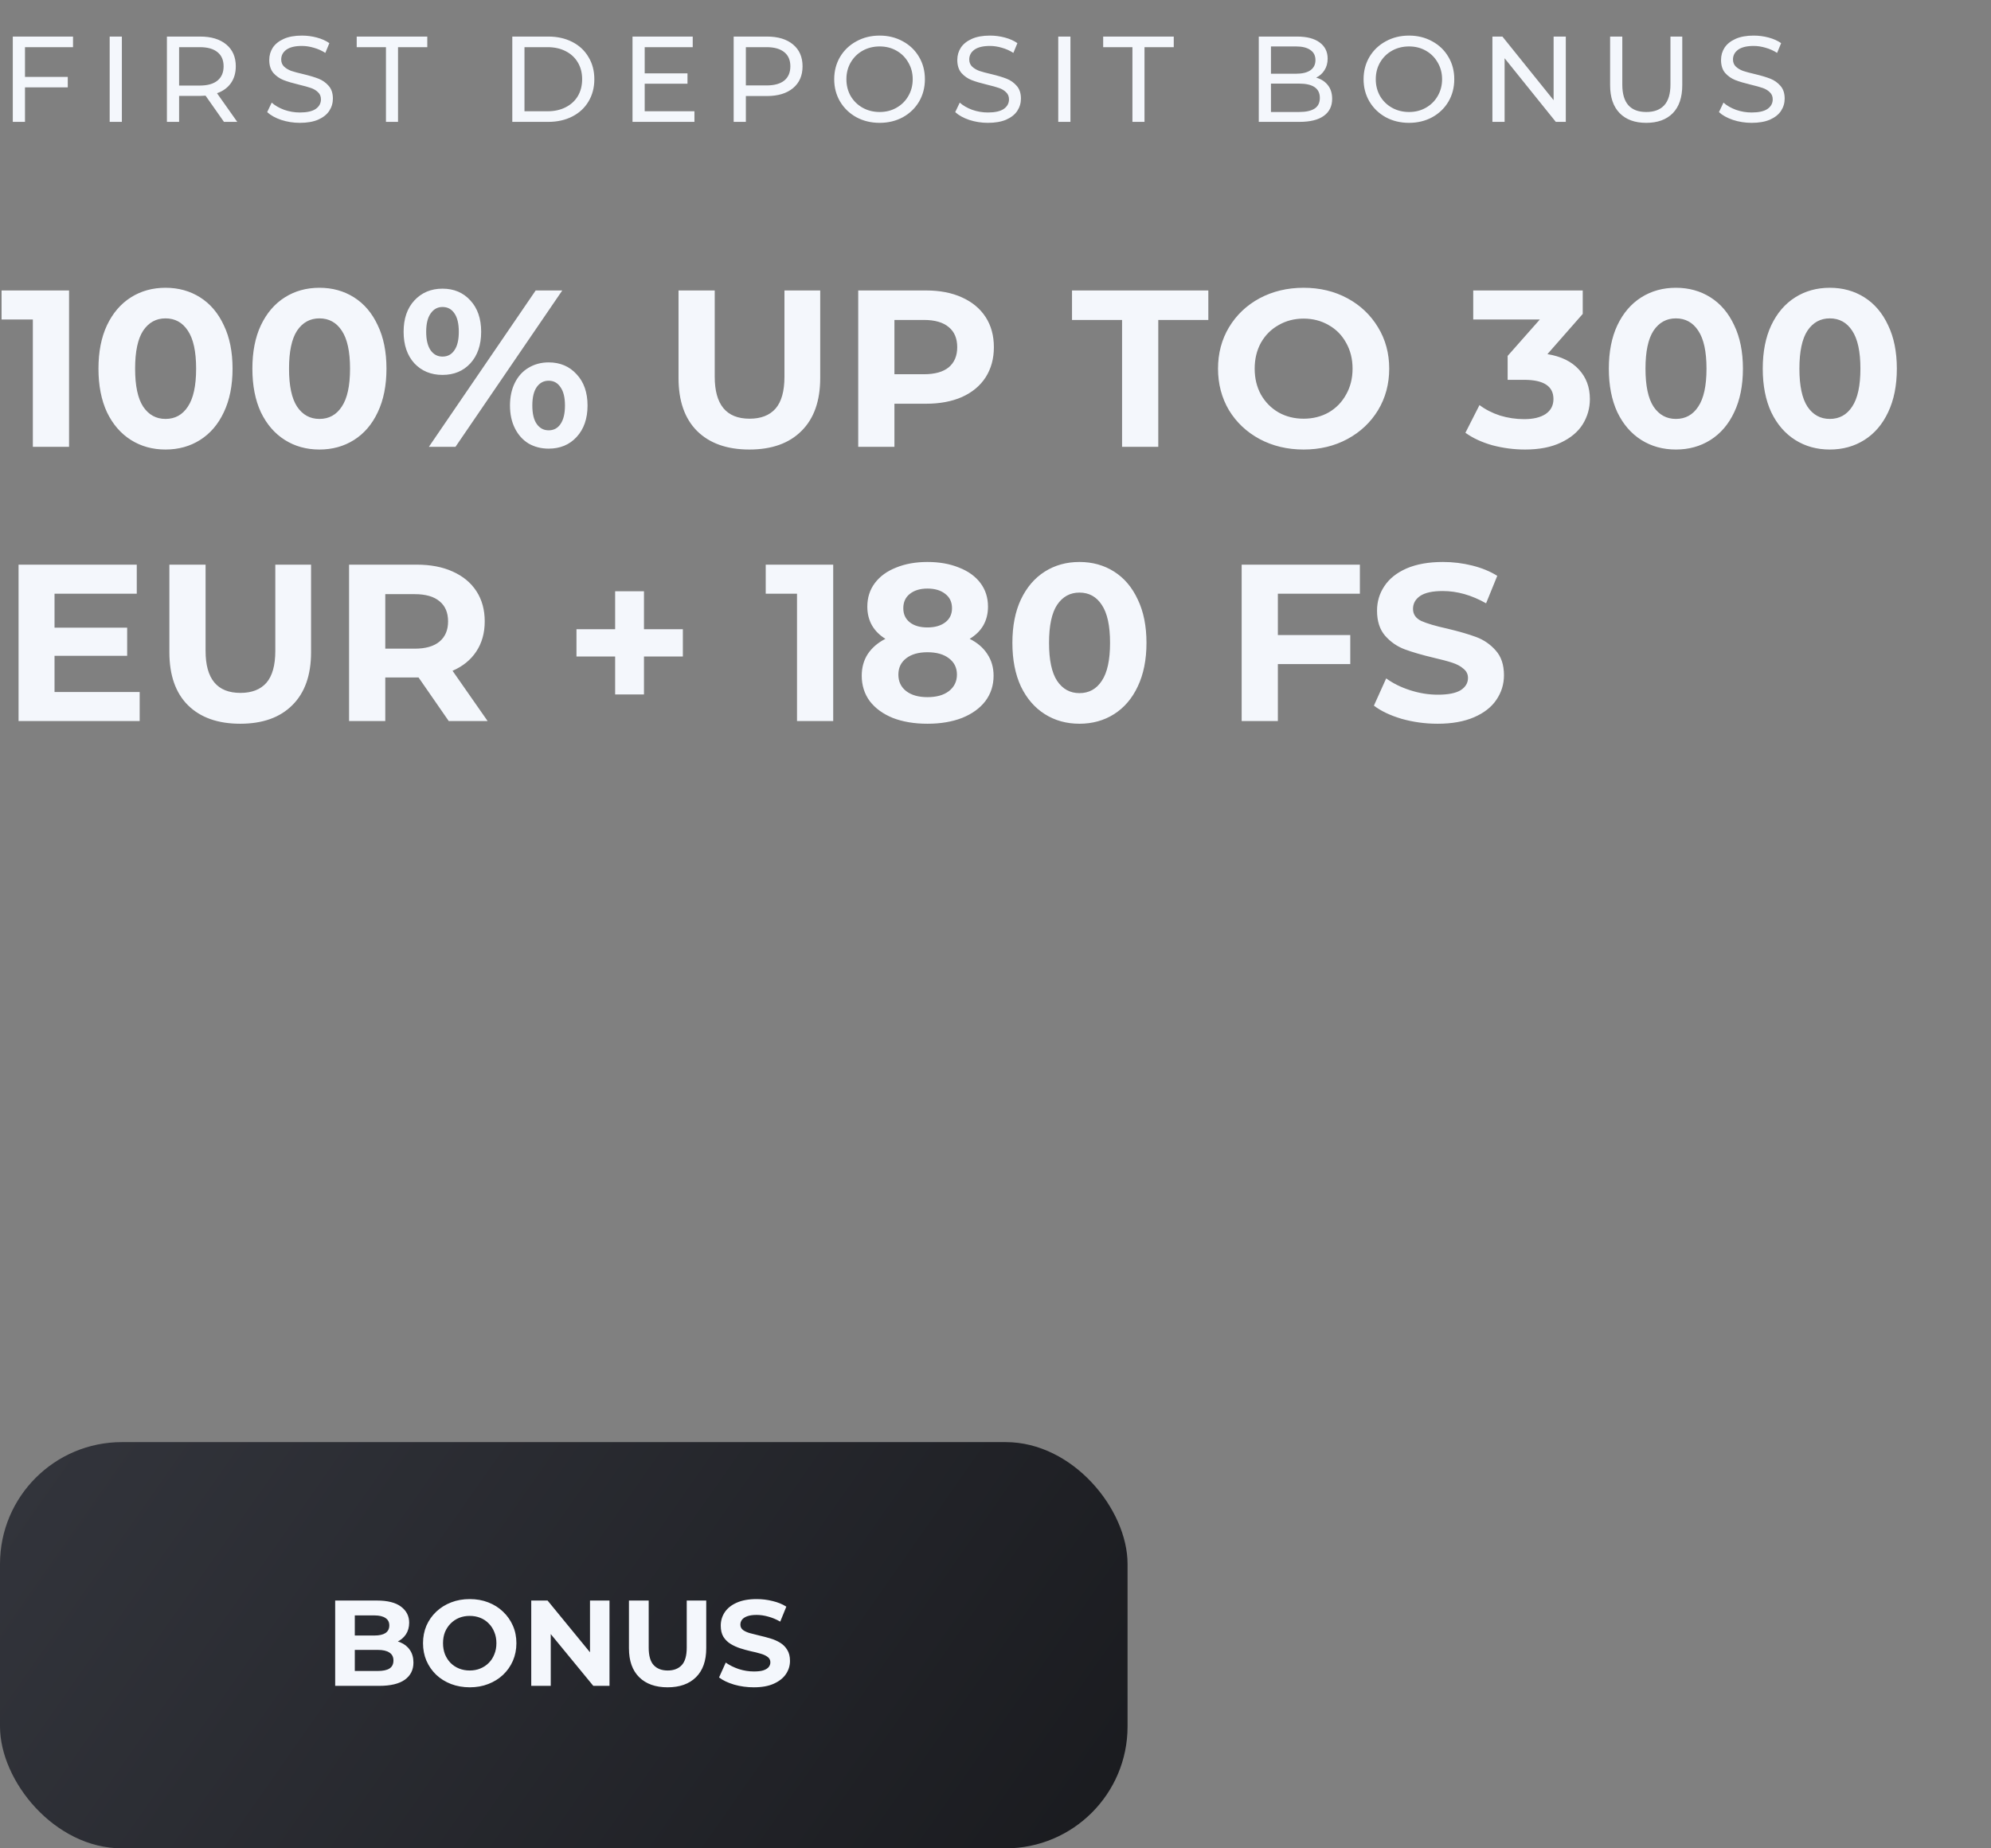 <svg width="196" height="182" viewBox="0 0 196 182" fill="none" xmlns="http://www.w3.org/2000/svg">
<rect x="0" y="0" width="196" height="182" fill="#808080" stroke="none"/>
<path d="M2.46 4.644V7.572H6.672V8.604H2.46V12H1.26V3.6H7.188V4.644H2.46ZM10.797 3.6H11.997V12H10.797V3.6ZM22.048 12L20.236 9.42C20.012 9.436 19.836 9.444 19.708 9.444H17.632V12H16.432V3.6H19.708C20.796 3.6 21.652 3.86 22.276 4.38C22.9 4.9 23.212 5.616 23.212 6.528C23.212 7.176 23.052 7.728 22.732 8.184C22.412 8.64 21.956 8.972 21.364 9.18L23.356 12H22.048ZM19.672 8.424C20.432 8.424 21.012 8.26 21.412 7.932C21.812 7.604 22.012 7.136 22.012 6.528C22.012 5.92 21.812 5.456 21.412 5.136C21.012 4.808 20.432 4.644 19.672 4.644H17.632V8.424H19.672ZM29.519 12.096C28.887 12.096 28.275 12 27.683 11.808C27.099 11.608 26.639 11.352 26.303 11.04L26.747 10.104C27.067 10.392 27.475 10.628 27.971 10.812C28.475 10.988 28.991 11.076 29.519 11.076C30.215 11.076 30.735 10.96 31.079 10.728C31.423 10.488 31.595 10.172 31.595 9.78C31.595 9.492 31.499 9.26 31.307 9.084C31.123 8.9 30.891 8.76 30.611 8.664C30.339 8.568 29.951 8.46 29.447 8.34C28.815 8.188 28.303 8.036 27.911 7.884C27.527 7.732 27.195 7.5 26.915 7.188C26.643 6.868 26.507 6.44 26.507 5.904C26.507 5.456 26.623 5.052 26.855 4.692C27.095 4.332 27.455 4.044 27.935 3.828C28.415 3.612 29.011 3.504 29.723 3.504C30.219 3.504 30.707 3.568 31.187 3.696C31.667 3.824 32.079 4.008 32.423 4.248L32.027 5.208C31.675 4.984 31.299 4.816 30.899 4.704C30.499 4.584 30.107 4.524 29.723 4.524C29.043 4.524 28.531 4.648 28.187 4.896C27.851 5.144 27.683 5.464 27.683 5.856C27.683 6.144 27.779 6.38 27.971 6.564C28.163 6.74 28.399 6.88 28.679 6.984C28.967 7.08 29.355 7.184 29.843 7.296C30.475 7.448 30.983 7.6 31.367 7.752C31.751 7.904 32.079 8.136 32.351 8.448C32.631 8.76 32.771 9.18 32.771 9.708C32.771 10.148 32.651 10.552 32.411 10.92C32.171 11.28 31.807 11.568 31.319 11.784C30.831 11.992 30.231 12.096 29.519 12.096ZM37.995 4.644H35.115V3.6H42.063V4.644H39.183V12H37.995V4.644ZM50.432 3.6H53.972C54.86 3.6 55.648 3.776 56.336 4.128C57.024 4.48 57.556 4.976 57.932 5.616C58.316 6.248 58.508 6.976 58.508 7.8C58.508 8.624 58.316 9.356 57.932 9.996C57.556 10.628 57.024 11.12 56.336 11.472C55.648 11.824 54.86 12 53.972 12H50.432V3.6ZM53.9 10.956C54.58 10.956 55.176 10.824 55.688 10.56C56.208 10.296 56.608 9.928 56.888 9.456C57.168 8.976 57.308 8.424 57.308 7.8C57.308 7.176 57.168 6.628 56.888 6.156C56.608 5.676 56.208 5.304 55.688 5.04C55.176 4.776 54.58 4.644 53.9 4.644H51.632V10.956H53.9ZM68.362 10.956V12H62.266V3.6H68.194V4.644H63.466V7.224H67.678V8.244H63.466V10.956H68.362ZM75.501 3.6C76.59 3.6 77.445 3.86 78.07 4.38C78.694 4.9 79.005 5.616 79.005 6.528C79.005 7.44 78.694 8.156 78.07 8.676C77.445 9.196 76.59 9.456 75.501 9.456H73.425V12H72.225V3.6H75.501ZM75.466 8.412C76.225 8.412 76.805 8.252 77.206 7.932C77.606 7.604 77.805 7.136 77.805 6.528C77.805 5.92 77.606 5.456 77.206 5.136C76.805 4.808 76.225 4.644 75.466 4.644H73.425V8.412H75.466ZM86.598 12.096C85.75 12.096 84.986 11.912 84.306 11.544C83.626 11.168 83.09 10.652 82.698 9.996C82.314 9.34 82.122 8.608 82.122 7.8C82.122 6.992 82.314 6.26 82.698 5.604C83.09 4.948 83.626 4.436 84.306 4.068C84.986 3.692 85.75 3.504 86.598 3.504C87.438 3.504 88.198 3.692 88.878 4.068C89.558 4.436 90.09 4.948 90.474 5.604C90.858 6.252 91.05 6.984 91.05 7.8C91.05 8.616 90.858 9.352 90.474 10.008C90.09 10.656 89.558 11.168 88.878 11.544C88.198 11.912 87.438 12.096 86.598 12.096ZM86.598 11.028C87.214 11.028 87.766 10.888 88.254 10.608C88.75 10.328 89.138 9.944 89.418 9.456C89.706 8.96 89.85 8.408 89.85 7.8C89.85 7.192 89.706 6.644 89.418 6.156C89.138 5.66 88.75 5.272 88.254 4.992C87.766 4.712 87.214 4.572 86.598 4.572C85.982 4.572 85.422 4.712 84.918 4.992C84.422 5.272 84.03 5.66 83.742 6.156C83.462 6.644 83.322 7.192 83.322 7.8C83.322 8.408 83.462 8.96 83.742 9.456C84.03 9.944 84.422 10.328 84.918 10.608C85.422 10.888 85.982 11.028 86.598 11.028ZM97.252 12.096C96.62 12.096 96.008 12 95.416 11.808C94.832 11.608 94.372 11.352 94.036 11.04L94.48 10.104C94.8 10.392 95.208 10.628 95.704 10.812C96.208 10.988 96.724 11.076 97.252 11.076C97.948 11.076 98.468 10.96 98.812 10.728C99.156 10.488 99.328 10.172 99.328 9.78C99.328 9.492 99.232 9.26 99.04 9.084C98.856 8.9 98.624 8.76 98.344 8.664C98.072 8.568 97.684 8.46 97.18 8.34C96.548 8.188 96.036 8.036 95.644 7.884C95.26 7.732 94.928 7.5 94.648 7.188C94.376 6.868 94.24 6.44 94.24 5.904C94.24 5.456 94.356 5.052 94.588 4.692C94.828 4.332 95.188 4.044 95.668 3.828C96.148 3.612 96.744 3.504 97.456 3.504C97.952 3.504 98.44 3.568 98.92 3.696C99.4 3.824 99.812 4.008 100.156 4.248L99.76 5.208C99.408 4.984 99.032 4.816 98.632 4.704C98.232 4.584 97.84 4.524 97.456 4.524C96.776 4.524 96.264 4.648 95.92 4.896C95.584 5.144 95.416 5.464 95.416 5.856C95.416 6.144 95.512 6.38 95.704 6.564C95.896 6.74 96.132 6.88 96.412 6.984C96.7 7.08 97.088 7.184 97.576 7.296C98.208 7.448 98.716 7.6 99.1 7.752C99.484 7.904 99.812 8.136 100.084 8.448C100.364 8.76 100.504 9.18 100.504 9.708C100.504 10.148 100.384 10.552 100.144 10.92C99.904 11.28 99.54 11.568 99.052 11.784C98.564 11.992 97.964 12.096 97.252 12.096ZM104.177 3.6H105.377V12H104.177V3.6ZM111.48 4.644H108.6V3.6H115.548V4.644H112.668V12H111.48V4.644ZM129.569 7.644C130.057 7.78 130.441 8.028 130.721 8.388C131.001 8.74 131.141 9.188 131.141 9.732C131.141 10.46 130.865 11.02 130.313 11.412C129.769 11.804 128.973 12 127.925 12H123.917V3.6H127.685C128.645 3.6 129.385 3.792 129.905 4.176C130.433 4.56 130.697 5.092 130.697 5.772C130.697 6.212 130.593 6.592 130.385 6.912C130.185 7.232 129.913 7.476 129.569 7.644ZM125.117 4.572V7.26H127.577C128.193 7.26 128.665 7.148 128.993 6.924C129.329 6.692 129.497 6.356 129.497 5.916C129.497 5.476 129.329 5.144 128.993 4.92C128.665 4.688 128.193 4.572 127.577 4.572H125.117ZM127.877 11.028C128.557 11.028 129.069 10.916 129.413 10.692C129.757 10.468 129.929 10.116 129.929 9.636C129.929 8.7 129.245 8.232 127.877 8.232H125.117V11.028H127.877ZM138.711 12.096C137.863 12.096 137.099 11.912 136.419 11.544C135.739 11.168 135.203 10.652 134.811 9.996C134.427 9.34 134.235 8.608 134.235 7.8C134.235 6.992 134.427 6.26 134.811 5.604C135.203 4.948 135.739 4.436 136.419 4.068C137.099 3.692 137.863 3.504 138.711 3.504C139.551 3.504 140.311 3.692 140.991 4.068C141.671 4.436 142.203 4.948 142.587 5.604C142.971 6.252 143.163 6.984 143.163 7.8C143.163 8.616 142.971 9.352 142.587 10.008C142.203 10.656 141.671 11.168 140.991 11.544C140.311 11.912 139.551 12.096 138.711 12.096ZM138.711 11.028C139.327 11.028 139.879 10.888 140.367 10.608C140.863 10.328 141.251 9.944 141.531 9.456C141.819 8.96 141.963 8.408 141.963 7.8C141.963 7.192 141.819 6.644 141.531 6.156C141.251 5.66 140.863 5.272 140.367 4.992C139.879 4.712 139.327 4.572 138.711 4.572C138.095 4.572 137.535 4.712 137.031 4.992C136.535 5.272 136.143 5.66 135.855 6.156C135.575 6.644 135.435 7.192 135.435 7.8C135.435 8.408 135.575 8.96 135.855 9.456C136.143 9.944 136.535 10.328 137.031 10.608C137.535 10.888 138.095 11.028 138.711 11.028ZM154.142 3.6V12H153.158L148.118 5.736V12H146.918V3.6H147.902L152.942 9.864V3.6H154.142ZM162.056 12.096C160.936 12.096 160.064 11.776 159.44 11.136C158.816 10.496 158.504 9.576 158.504 8.376V3.6H159.704V8.328C159.704 10.128 160.492 11.028 162.068 11.028C162.836 11.028 163.424 10.808 163.832 10.368C164.24 9.92 164.444 9.24 164.444 8.328V3.6H165.608V8.376C165.608 9.584 165.296 10.508 164.672 11.148C164.048 11.78 163.176 12.096 162.056 12.096ZM172.436 12.096C171.804 12.096 171.192 12 170.6 11.808C170.016 11.608 169.556 11.352 169.22 11.04L169.664 10.104C169.984 10.392 170.392 10.628 170.888 10.812C171.392 10.988 171.908 11.076 172.436 11.076C173.132 11.076 173.652 10.96 173.996 10.728C174.34 10.488 174.512 10.172 174.512 9.78C174.512 9.492 174.416 9.26 174.224 9.084C174.04 8.9 173.808 8.76 173.528 8.664C173.256 8.568 172.868 8.46 172.364 8.34C171.732 8.188 171.22 8.036 170.828 7.884C170.444 7.732 170.112 7.5 169.832 7.188C169.56 6.868 169.424 6.44 169.424 5.904C169.424 5.456 169.54 5.052 169.772 4.692C170.012 4.332 170.372 4.044 170.852 3.828C171.332 3.612 171.928 3.504 172.64 3.504C173.136 3.504 173.624 3.568 174.104 3.696C174.584 3.824 174.996 4.008 175.34 4.248L174.944 5.208C174.592 4.984 174.216 4.816 173.816 4.704C173.416 4.584 173.024 4.524 172.64 4.524C171.96 4.524 171.448 4.648 171.104 4.896C170.768 5.144 170.6 5.464 170.6 5.856C170.6 6.144 170.696 6.38 170.888 6.564C171.08 6.74 171.316 6.88 171.596 6.984C171.884 7.08 172.272 7.184 172.76 7.296C173.392 7.448 173.9 7.6 174.284 7.752C174.668 7.904 174.996 8.136 175.268 8.448C175.548 8.76 175.688 9.18 175.688 9.708C175.688 10.148 175.568 10.552 175.328 10.92C175.088 11.28 174.724 11.568 174.236 11.784C173.748 11.992 173.148 12.096 172.436 12.096Z" fill="#F4F7FC"/>
<path d="M6.798 28.6V44H3.234V31.46H0.154V28.6H6.798ZM16.293 44.264C15.017 44.264 13.881 43.949 12.883 43.318C11.886 42.687 11.101 41.778 10.529 40.59C9.972 39.387 9.693 37.957 9.693 36.3C9.693 34.643 9.972 33.22 10.529 32.032C11.101 30.829 11.886 29.913 12.883 29.282C13.881 28.651 15.017 28.336 16.293 28.336C17.569 28.336 18.706 28.651 19.703 29.282C20.701 29.913 21.478 30.829 22.035 32.032C22.607 33.22 22.893 34.643 22.893 36.3C22.893 37.957 22.607 39.387 22.035 40.59C21.478 41.778 20.701 42.687 19.703 43.318C18.706 43.949 17.569 44.264 16.293 44.264ZM16.293 41.25C17.232 41.25 17.965 40.847 18.493 40.04C19.036 39.233 19.307 37.987 19.307 36.3C19.307 34.613 19.036 33.367 18.493 32.56C17.965 31.753 17.232 31.35 16.293 31.35C15.369 31.35 14.636 31.753 14.093 32.56C13.565 33.367 13.301 34.613 13.301 36.3C13.301 37.987 13.565 39.233 14.093 40.04C14.636 40.847 15.369 41.25 16.293 41.25ZM31.445 44.264C30.169 44.264 29.032 43.949 28.035 43.318C27.038 42.687 26.253 41.778 25.681 40.59C25.123 39.387 24.845 37.957 24.845 36.3C24.845 34.643 25.123 33.22 25.681 32.032C26.253 30.829 27.038 29.913 28.035 29.282C29.032 28.651 30.169 28.336 31.445 28.336C32.721 28.336 33.858 28.651 34.855 29.282C35.852 29.913 36.63 30.829 37.187 32.032C37.759 33.22 38.045 34.643 38.045 36.3C38.045 37.957 37.759 39.387 37.187 40.59C36.63 41.778 35.852 42.687 34.855 43.318C33.858 43.949 32.721 44.264 31.445 44.264ZM31.445 41.25C32.383 41.25 33.117 40.847 33.645 40.04C34.188 39.233 34.459 37.987 34.459 36.3C34.459 34.613 34.188 33.367 33.645 32.56C33.117 31.753 32.383 31.35 31.445 31.35C30.521 31.35 29.788 31.753 29.245 32.56C28.717 33.367 28.453 34.613 28.453 36.3C28.453 37.987 28.717 39.233 29.245 40.04C29.788 40.847 30.521 41.25 31.445 41.25ZM43.56 36.916C42.431 36.916 41.507 36.535 40.788 35.772C40.084 34.995 39.733 33.961 39.733 32.67C39.733 31.379 40.084 30.353 40.788 29.59C41.507 28.813 42.431 28.424 43.56 28.424C44.69 28.424 45.606 28.813 46.31 29.59C47.014 30.353 47.367 31.379 47.367 32.67C47.367 33.961 47.014 34.995 46.31 35.772C45.606 36.535 44.69 36.916 43.56 36.916ZM52.734 28.6H55.352L44.837 44H42.218L52.734 28.6ZM43.56 35.112C44.059 35.112 44.448 34.907 44.727 34.496C45.02 34.085 45.166 33.477 45.166 32.67C45.166 31.863 45.02 31.255 44.727 30.844C44.448 30.433 44.059 30.228 43.56 30.228C43.077 30.228 42.688 30.441 42.395 30.866C42.101 31.277 41.955 31.878 41.955 32.67C41.955 33.462 42.101 34.071 42.395 34.496C42.688 34.907 43.077 35.112 43.56 35.112ZM54.011 44.176C53.277 44.176 52.617 44.007 52.031 43.67C51.459 43.318 51.011 42.819 50.688 42.174C50.366 41.529 50.205 40.781 50.205 39.93C50.205 39.079 50.366 38.331 50.688 37.686C51.011 37.041 51.459 36.549 52.031 36.212C52.617 35.86 53.277 35.684 54.011 35.684C55.14 35.684 56.056 36.073 56.761 36.85C57.479 37.613 57.839 38.639 57.839 39.93C57.839 41.221 57.479 42.255 56.761 43.032C56.056 43.795 55.14 44.176 54.011 44.176ZM54.011 42.372C54.509 42.372 54.898 42.167 55.176 41.756C55.47 41.331 55.617 40.722 55.617 39.93C55.617 39.138 55.47 38.537 55.176 38.126C54.898 37.701 54.509 37.488 54.011 37.488C53.526 37.488 53.138 37.693 52.844 38.104C52.551 38.515 52.404 39.123 52.404 39.93C52.404 40.737 52.551 41.345 52.844 41.756C53.138 42.167 53.526 42.372 54.011 42.372ZM73.77 44.264C71.57 44.264 69.854 43.655 68.622 42.438C67.405 41.221 66.796 39.483 66.796 37.224V28.6H70.36V37.092C70.36 39.849 71.504 41.228 73.792 41.228C74.907 41.228 75.757 40.898 76.344 40.238C76.931 39.563 77.224 38.515 77.224 37.092V28.6H80.744V37.224C80.744 39.483 80.128 41.221 78.896 42.438C77.679 43.655 75.97 44.264 73.77 44.264ZM91.152 28.6C92.516 28.6 93.697 28.827 94.694 29.282C95.706 29.737 96.483 30.382 97.026 31.218C97.569 32.054 97.84 33.044 97.84 34.188C97.84 35.317 97.569 36.307 97.026 37.158C96.483 37.994 95.706 38.639 94.694 39.094C93.697 39.534 92.516 39.754 91.152 39.754H88.05V44H84.486V28.6H91.152ZM90.954 36.85C92.025 36.85 92.838 36.623 93.396 36.168C93.953 35.699 94.232 35.039 94.232 34.188C94.232 33.323 93.953 32.663 93.396 32.208C92.838 31.739 92.025 31.504 90.954 31.504H88.05V36.85H90.954ZM110.46 31.504H105.532V28.6H118.952V31.504H114.024V44H110.46V31.504ZM128.332 44.264C126.734 44.264 125.289 43.919 123.998 43.23C122.722 42.541 121.718 41.595 120.984 40.392C120.266 39.175 119.906 37.811 119.906 36.3C119.906 34.789 120.266 33.433 120.984 32.23C121.718 31.013 122.722 30.059 123.998 29.37C125.289 28.681 126.734 28.336 128.332 28.336C129.931 28.336 131.368 28.681 132.644 29.37C133.92 30.059 134.925 31.013 135.658 32.23C136.392 33.433 136.758 34.789 136.758 36.3C136.758 37.811 136.392 39.175 135.658 40.392C134.925 41.595 133.92 42.541 132.644 43.23C131.368 43.919 129.931 44.264 128.332 44.264ZM128.332 41.228C129.242 41.228 130.063 41.023 130.796 40.612C131.53 40.187 132.102 39.6 132.512 38.852C132.938 38.104 133.15 37.253 133.15 36.3C133.15 35.347 132.938 34.496 132.512 33.748C132.102 33 131.53 32.421 130.796 32.01C130.063 31.585 129.242 31.372 128.332 31.372C127.423 31.372 126.602 31.585 125.868 32.01C125.135 32.421 124.556 33 124.13 33.748C123.72 34.496 123.514 35.347 123.514 36.3C123.514 37.253 123.72 38.104 124.13 38.852C124.556 39.6 125.135 40.187 125.868 40.612C126.602 41.023 127.423 41.228 128.332 41.228ZM152.333 34.87C153.683 35.09 154.717 35.596 155.435 36.388C156.154 37.165 156.513 38.133 156.513 39.292C156.513 40.187 156.279 41.015 155.809 41.778C155.34 42.526 154.621 43.127 153.653 43.582C152.7 44.037 151.527 44.264 150.133 44.264C149.048 44.264 147.977 44.125 146.921 43.846C145.88 43.553 144.993 43.142 144.259 42.614L145.645 39.886C146.232 40.326 146.907 40.671 147.669 40.92C148.447 41.155 149.239 41.272 150.045 41.272C150.94 41.272 151.644 41.103 152.157 40.766C152.671 40.414 152.927 39.923 152.927 39.292C152.927 38.031 151.967 37.4 150.045 37.4H148.417V35.046L151.585 31.46H145.029V28.6H155.809V30.91L152.333 34.87ZM164.979 44.264C163.703 44.264 162.566 43.949 161.569 43.318C160.572 42.687 159.787 41.778 159.215 40.59C158.658 39.387 158.379 37.957 158.379 36.3C158.379 34.643 158.658 33.22 159.215 32.032C159.787 30.829 160.572 29.913 161.569 29.282C162.566 28.651 163.703 28.336 164.979 28.336C166.255 28.336 167.392 28.651 168.389 29.282C169.386 29.913 170.164 30.829 170.721 32.032C171.293 33.22 171.579 34.643 171.579 36.3C171.579 37.957 171.293 39.387 170.721 40.59C170.164 41.778 169.386 42.687 168.389 43.318C167.392 43.949 166.255 44.264 164.979 44.264ZM164.979 41.25C165.918 41.25 166.651 40.847 167.179 40.04C167.722 39.233 167.993 37.987 167.993 36.3C167.993 34.613 167.722 33.367 167.179 32.56C166.651 31.753 165.918 31.35 164.979 31.35C164.055 31.35 163.322 31.753 162.779 32.56C162.251 33.367 161.987 34.613 161.987 36.3C161.987 37.987 162.251 39.233 162.779 40.04C163.322 40.847 164.055 41.25 164.979 41.25ZM180.131 44.264C178.855 44.264 177.718 43.949 176.721 43.318C175.723 42.687 174.939 41.778 174.367 40.59C173.809 39.387 173.531 37.957 173.531 36.3C173.531 34.643 173.809 33.22 174.367 32.032C174.939 30.829 175.723 29.913 176.721 29.282C177.718 28.651 178.855 28.336 180.131 28.336C181.407 28.336 182.543 28.651 183.541 29.282C184.538 29.913 185.315 30.829 185.873 32.032C186.445 33.22 186.731 34.643 186.731 36.3C186.731 37.957 186.445 39.387 185.873 40.59C185.315 41.778 184.538 42.687 183.541 43.318C182.543 43.949 181.407 44.264 180.131 44.264ZM180.131 41.25C181.069 41.25 181.803 40.847 182.331 40.04C182.873 39.233 183.145 37.987 183.145 36.3C183.145 34.613 182.873 33.367 182.331 32.56C181.803 31.753 181.069 31.35 180.131 31.35C179.207 31.35 178.473 31.753 177.931 32.56C177.403 33.367 177.139 34.613 177.139 36.3C177.139 37.987 177.403 39.233 177.931 40.04C178.473 40.847 179.207 41.25 180.131 41.25ZM13.75 68.14V71H1.826V55.6H13.464V58.46H5.368V61.804H12.518V64.576H5.368V68.14H13.75ZM23.648 71.264C21.448 71.264 19.732 70.655 18.5 69.438C17.282 68.221 16.674 66.483 16.674 64.224V55.6H20.238V64.092C20.238 66.849 21.382 68.228 23.67 68.228C24.784 68.228 25.635 67.898 26.222 67.238C26.808 66.563 27.102 65.515 27.102 64.092V55.6H30.622V64.224C30.622 66.483 30.006 68.221 28.774 69.438C27.556 70.655 25.848 71.264 23.648 71.264ZM44.176 71L41.206 66.71H41.03H37.928V71H34.364V55.6H41.03C42.394 55.6 43.574 55.827 44.572 56.282C45.584 56.737 46.361 57.382 46.904 58.218C47.446 59.054 47.718 60.044 47.718 61.188C47.718 62.332 47.439 63.322 46.882 64.158C46.339 64.979 45.562 65.61 44.55 66.05L48.004 71H44.176ZM44.11 61.188C44.11 60.323 43.831 59.663 43.274 59.208C42.716 58.739 41.902 58.504 40.832 58.504H37.928V63.872H40.832C41.902 63.872 42.716 63.637 43.274 63.168C43.831 62.699 44.11 62.039 44.11 61.188ZM67.222 64.642H63.394V68.382H60.556V64.642H56.75V61.958H60.556V58.218H63.394V61.958H67.222V64.642ZM82.024 55.6V71H78.46V58.46H75.38V55.6H82.024ZM95.457 62.904C96.22 63.285 96.799 63.784 97.195 64.4C97.606 65.016 97.811 65.727 97.811 66.534C97.811 67.487 97.54 68.323 96.998 69.042C96.455 69.746 95.692 70.296 94.71 70.692C93.727 71.073 92.59 71.264 91.299 71.264C90.009 71.264 88.872 71.073 87.889 70.692C86.921 70.296 86.166 69.746 85.624 69.042C85.096 68.323 84.832 67.487 84.832 66.534C84.832 65.727 85.029 65.016 85.425 64.4C85.836 63.784 86.415 63.285 87.163 62.904C86.591 62.552 86.151 62.112 85.844 61.584C85.535 61.041 85.382 60.425 85.382 59.736C85.382 58.841 85.631 58.064 86.129 57.404C86.628 56.744 87.325 56.238 88.219 55.886C89.114 55.519 90.141 55.336 91.299 55.336C92.473 55.336 93.507 55.519 94.401 55.886C95.311 56.238 96.015 56.744 96.513 57.404C97.012 58.064 97.261 58.841 97.261 59.736C97.261 60.425 97.108 61.041 96.799 61.584C96.492 62.112 96.044 62.552 95.457 62.904ZM91.299 57.954C90.581 57.954 90.001 58.13 89.561 58.482C89.136 58.819 88.924 59.289 88.924 59.89C88.924 60.477 89.136 60.939 89.561 61.276C89.987 61.613 90.566 61.782 91.299 61.782C92.033 61.782 92.62 61.613 93.059 61.276C93.499 60.939 93.719 60.477 93.719 59.89C93.719 59.289 93.499 58.819 93.059 58.482C92.62 58.13 92.033 57.954 91.299 57.954ZM91.299 68.646C92.194 68.646 92.898 68.448 93.412 68.052C93.939 67.641 94.204 67.099 94.204 66.424C94.204 65.749 93.939 65.214 93.412 64.818C92.898 64.422 92.194 64.224 91.299 64.224C90.419 64.224 89.723 64.422 89.21 64.818C88.696 65.214 88.439 65.749 88.439 66.424C88.439 67.113 88.696 67.656 89.21 68.052C89.723 68.448 90.419 68.646 91.299 68.646ZM106.263 71.264C104.987 71.264 103.85 70.949 102.853 70.318C101.856 69.687 101.071 68.778 100.499 67.59C99.942 66.387 99.663 64.957 99.663 63.3C99.663 61.643 99.942 60.22 100.499 59.032C101.071 57.829 101.856 56.913 102.853 56.282C103.85 55.651 104.987 55.336 106.263 55.336C107.539 55.336 108.676 55.651 109.673 56.282C110.67 56.913 111.448 57.829 112.005 59.032C112.577 60.22 112.863 61.643 112.863 63.3C112.863 64.957 112.577 66.387 112.005 67.59C111.448 68.778 110.67 69.687 109.673 70.318C108.676 70.949 107.539 71.264 106.263 71.264ZM106.263 68.25C107.202 68.25 107.935 67.847 108.463 67.04C109.006 66.233 109.277 64.987 109.277 63.3C109.277 61.613 109.006 60.367 108.463 59.56C107.935 58.753 107.202 58.35 106.263 58.35C105.339 58.35 104.606 58.753 104.063 59.56C103.535 60.367 103.271 61.613 103.271 63.3C103.271 64.987 103.535 66.233 104.063 67.04C104.606 67.847 105.339 68.25 106.263 68.25ZM125.797 58.46V62.53H132.925V65.39H125.797V71H122.233V55.6H133.871V58.46H125.797ZM141.521 71.264C140.304 71.264 139.123 71.103 137.979 70.78C136.85 70.443 135.94 70.01 135.251 69.482L136.461 66.798C137.121 67.282 137.906 67.671 138.815 67.964C139.724 68.257 140.634 68.404 141.543 68.404C142.555 68.404 143.303 68.257 143.787 67.964C144.271 67.656 144.513 67.253 144.513 66.754C144.513 66.387 144.366 66.087 144.073 65.852C143.794 65.603 143.428 65.405 142.973 65.258C142.533 65.111 141.932 64.95 141.169 64.774C139.996 64.495 139.035 64.217 138.287 63.938C137.539 63.659 136.894 63.212 136.351 62.596C135.823 61.98 135.559 61.159 135.559 60.132C135.559 59.237 135.801 58.431 136.285 57.712C136.769 56.979 137.495 56.399 138.463 55.974C139.446 55.549 140.641 55.336 142.049 55.336C143.032 55.336 143.992 55.453 144.931 55.688C145.87 55.923 146.691 56.26 147.395 56.7L146.295 59.406C144.872 58.599 143.45 58.196 142.027 58.196C141.03 58.196 140.289 58.357 139.805 58.68C139.336 59.003 139.101 59.428 139.101 59.956C139.101 60.484 139.372 60.88 139.915 61.144C140.472 61.393 141.316 61.643 142.445 61.892C143.618 62.171 144.579 62.449 145.327 62.728C146.075 63.007 146.713 63.447 147.241 64.048C147.784 64.649 148.055 65.463 148.055 66.49C148.055 67.37 147.806 68.177 147.307 68.91C146.823 69.629 146.09 70.201 145.107 70.626C144.124 71.051 142.929 71.264 141.521 71.264Z" fill="#F4F7FC"/>
<rect y="142" width="111" height="40" rx="12" fill="url(#paint0_linear_1_241)"/>
<path d="M32.996 166V157.6H37.1C38.156 157.6 38.948 157.8 39.476 158.2C40.012 158.6 40.28 159.128 40.28 159.784C40.28 160.224 40.172 160.608 39.956 160.936C39.74 161.256 39.444 161.504 39.068 161.68C38.692 161.856 38.26 161.944 37.772 161.944L38 161.452C38.528 161.452 38.996 161.54 39.404 161.716C39.812 161.884 40.128 162.136 40.352 162.472C40.584 162.808 40.7 163.22 40.7 163.708C40.7 164.428 40.416 164.992 39.848 165.4C39.28 165.8 38.444 166 37.34 166H32.996ZM34.928 164.536H37.196C37.7 164.536 38.08 164.456 38.336 164.296C38.6 164.128 38.732 163.864 38.732 163.504C38.732 163.152 38.6 162.892 38.336 162.724C38.08 162.548 37.7 162.46 37.196 162.46H34.784V161.044H36.86C37.332 161.044 37.692 160.964 37.94 160.804C38.196 160.636 38.324 160.384 38.324 160.048C38.324 159.72 38.196 159.476 37.94 159.316C37.692 159.148 37.332 159.064 36.86 159.064H34.928V164.536ZM46.252 166.144C45.588 166.144 44.972 166.036 44.404 165.82C43.844 165.604 43.356 165.3 42.94 164.908C42.532 164.516 42.212 164.056 41.98 163.528C41.756 163 41.644 162.424 41.644 161.8C41.644 161.176 41.756 160.6 41.98 160.072C42.212 159.544 42.536 159.084 42.952 158.692C43.368 158.3 43.856 157.996 44.416 157.78C44.976 157.564 45.584 157.456 46.24 157.456C46.904 157.456 47.512 157.564 48.064 157.78C48.624 157.996 49.108 158.3 49.516 158.692C49.932 159.084 50.256 159.544 50.488 160.072C50.72 160.592 50.836 161.168 50.836 161.8C50.836 162.424 50.72 163.004 50.488 163.54C50.256 164.068 49.932 164.528 49.516 164.92C49.108 165.304 48.624 165.604 48.064 165.82C47.512 166.036 46.908 166.144 46.252 166.144ZM46.24 164.488C46.616 164.488 46.96 164.424 47.272 164.296C47.592 164.168 47.872 163.984 48.112 163.744C48.352 163.504 48.536 163.22 48.664 162.892C48.8 162.564 48.868 162.2 48.868 161.8C48.868 161.4 48.8 161.036 48.664 160.708C48.536 160.38 48.352 160.096 48.112 159.856C47.88 159.616 47.604 159.432 47.284 159.304C46.964 159.176 46.616 159.112 46.24 159.112C45.864 159.112 45.516 159.176 45.196 159.304C44.884 159.432 44.608 159.616 44.368 159.856C44.128 160.096 43.94 160.38 43.804 160.708C43.676 161.036 43.612 161.4 43.612 161.8C43.612 162.192 43.676 162.556 43.804 162.892C43.94 163.22 44.124 163.504 44.356 163.744C44.596 163.984 44.876 164.168 45.196 164.296C45.516 164.424 45.864 164.488 46.24 164.488ZM52.297 166V157.6H53.905L58.861 163.648H58.081V157.6H60.001V166H58.405L53.437 159.952H54.217V166H52.297ZM65.72 166.144C64.528 166.144 63.596 165.812 62.924 165.148C62.252 164.484 61.916 163.536 61.916 162.304V157.6H63.86V162.232C63.86 163.032 64.024 163.608 64.352 163.96C64.68 164.312 65.14 164.488 65.732 164.488C66.324 164.488 66.784 164.312 67.112 163.96C67.44 163.608 67.604 163.032 67.604 162.232V157.6H69.524V162.304C69.524 163.536 69.188 164.484 68.516 165.148C67.844 165.812 66.912 166.144 65.72 166.144ZM74.205 166.144C73.533 166.144 72.889 166.056 72.273 165.88C71.657 165.696 71.161 165.46 70.785 165.172L71.445 163.708C71.805 163.964 72.229 164.176 72.717 164.344C73.213 164.504 73.713 164.584 74.217 164.584C74.601 164.584 74.909 164.548 75.141 164.476C75.381 164.396 75.557 164.288 75.669 164.152C75.781 164.016 75.837 163.86 75.837 163.684C75.837 163.46 75.749 163.284 75.573 163.156C75.397 163.02 75.165 162.912 74.877 162.832C74.589 162.744 74.269 162.664 73.917 162.592C73.573 162.512 73.225 162.416 72.873 162.304C72.529 162.192 72.213 162.048 71.925 161.872C71.637 161.696 71.401 161.464 71.217 161.176C71.041 160.888 70.953 160.52 70.953 160.072C70.953 159.592 71.081 159.156 71.337 158.764C71.601 158.364 71.993 158.048 72.513 157.816C73.041 157.576 73.701 157.456 74.493 157.456C75.021 157.456 75.541 157.52 76.053 157.648C76.565 157.768 77.017 157.952 77.409 158.2L76.809 159.676C76.417 159.452 76.025 159.288 75.633 159.184C75.241 159.072 74.857 159.016 74.481 159.016C74.105 159.016 73.797 159.06 73.557 159.148C73.317 159.236 73.145 159.352 73.041 159.496C72.937 159.632 72.885 159.792 72.885 159.976C72.885 160.192 72.973 160.368 73.149 160.504C73.325 160.632 73.557 160.736 73.845 160.816C74.133 160.896 74.449 160.976 74.793 161.056C75.145 161.136 75.493 161.228 75.837 161.332C76.189 161.436 76.509 161.576 76.797 161.752C77.085 161.928 77.317 162.16 77.493 162.448C77.677 162.736 77.769 163.1 77.769 163.54C77.769 164.012 77.637 164.444 77.373 164.836C77.109 165.228 76.713 165.544 76.185 165.784C75.665 166.024 75.005 166.144 74.205 166.144Z" fill="#F4F7FC"/>
<defs>
<linearGradient id="paint0_linear_1_241" x1="13.525" y1="130.571" x2="104.796" y2="194.489" gradientUnits="userSpaceOnUse">
<stop stop-color="#32343B"/>
<stop offset="1" stop-color="#191A1E"/>
</linearGradient>
</defs>
</svg>
